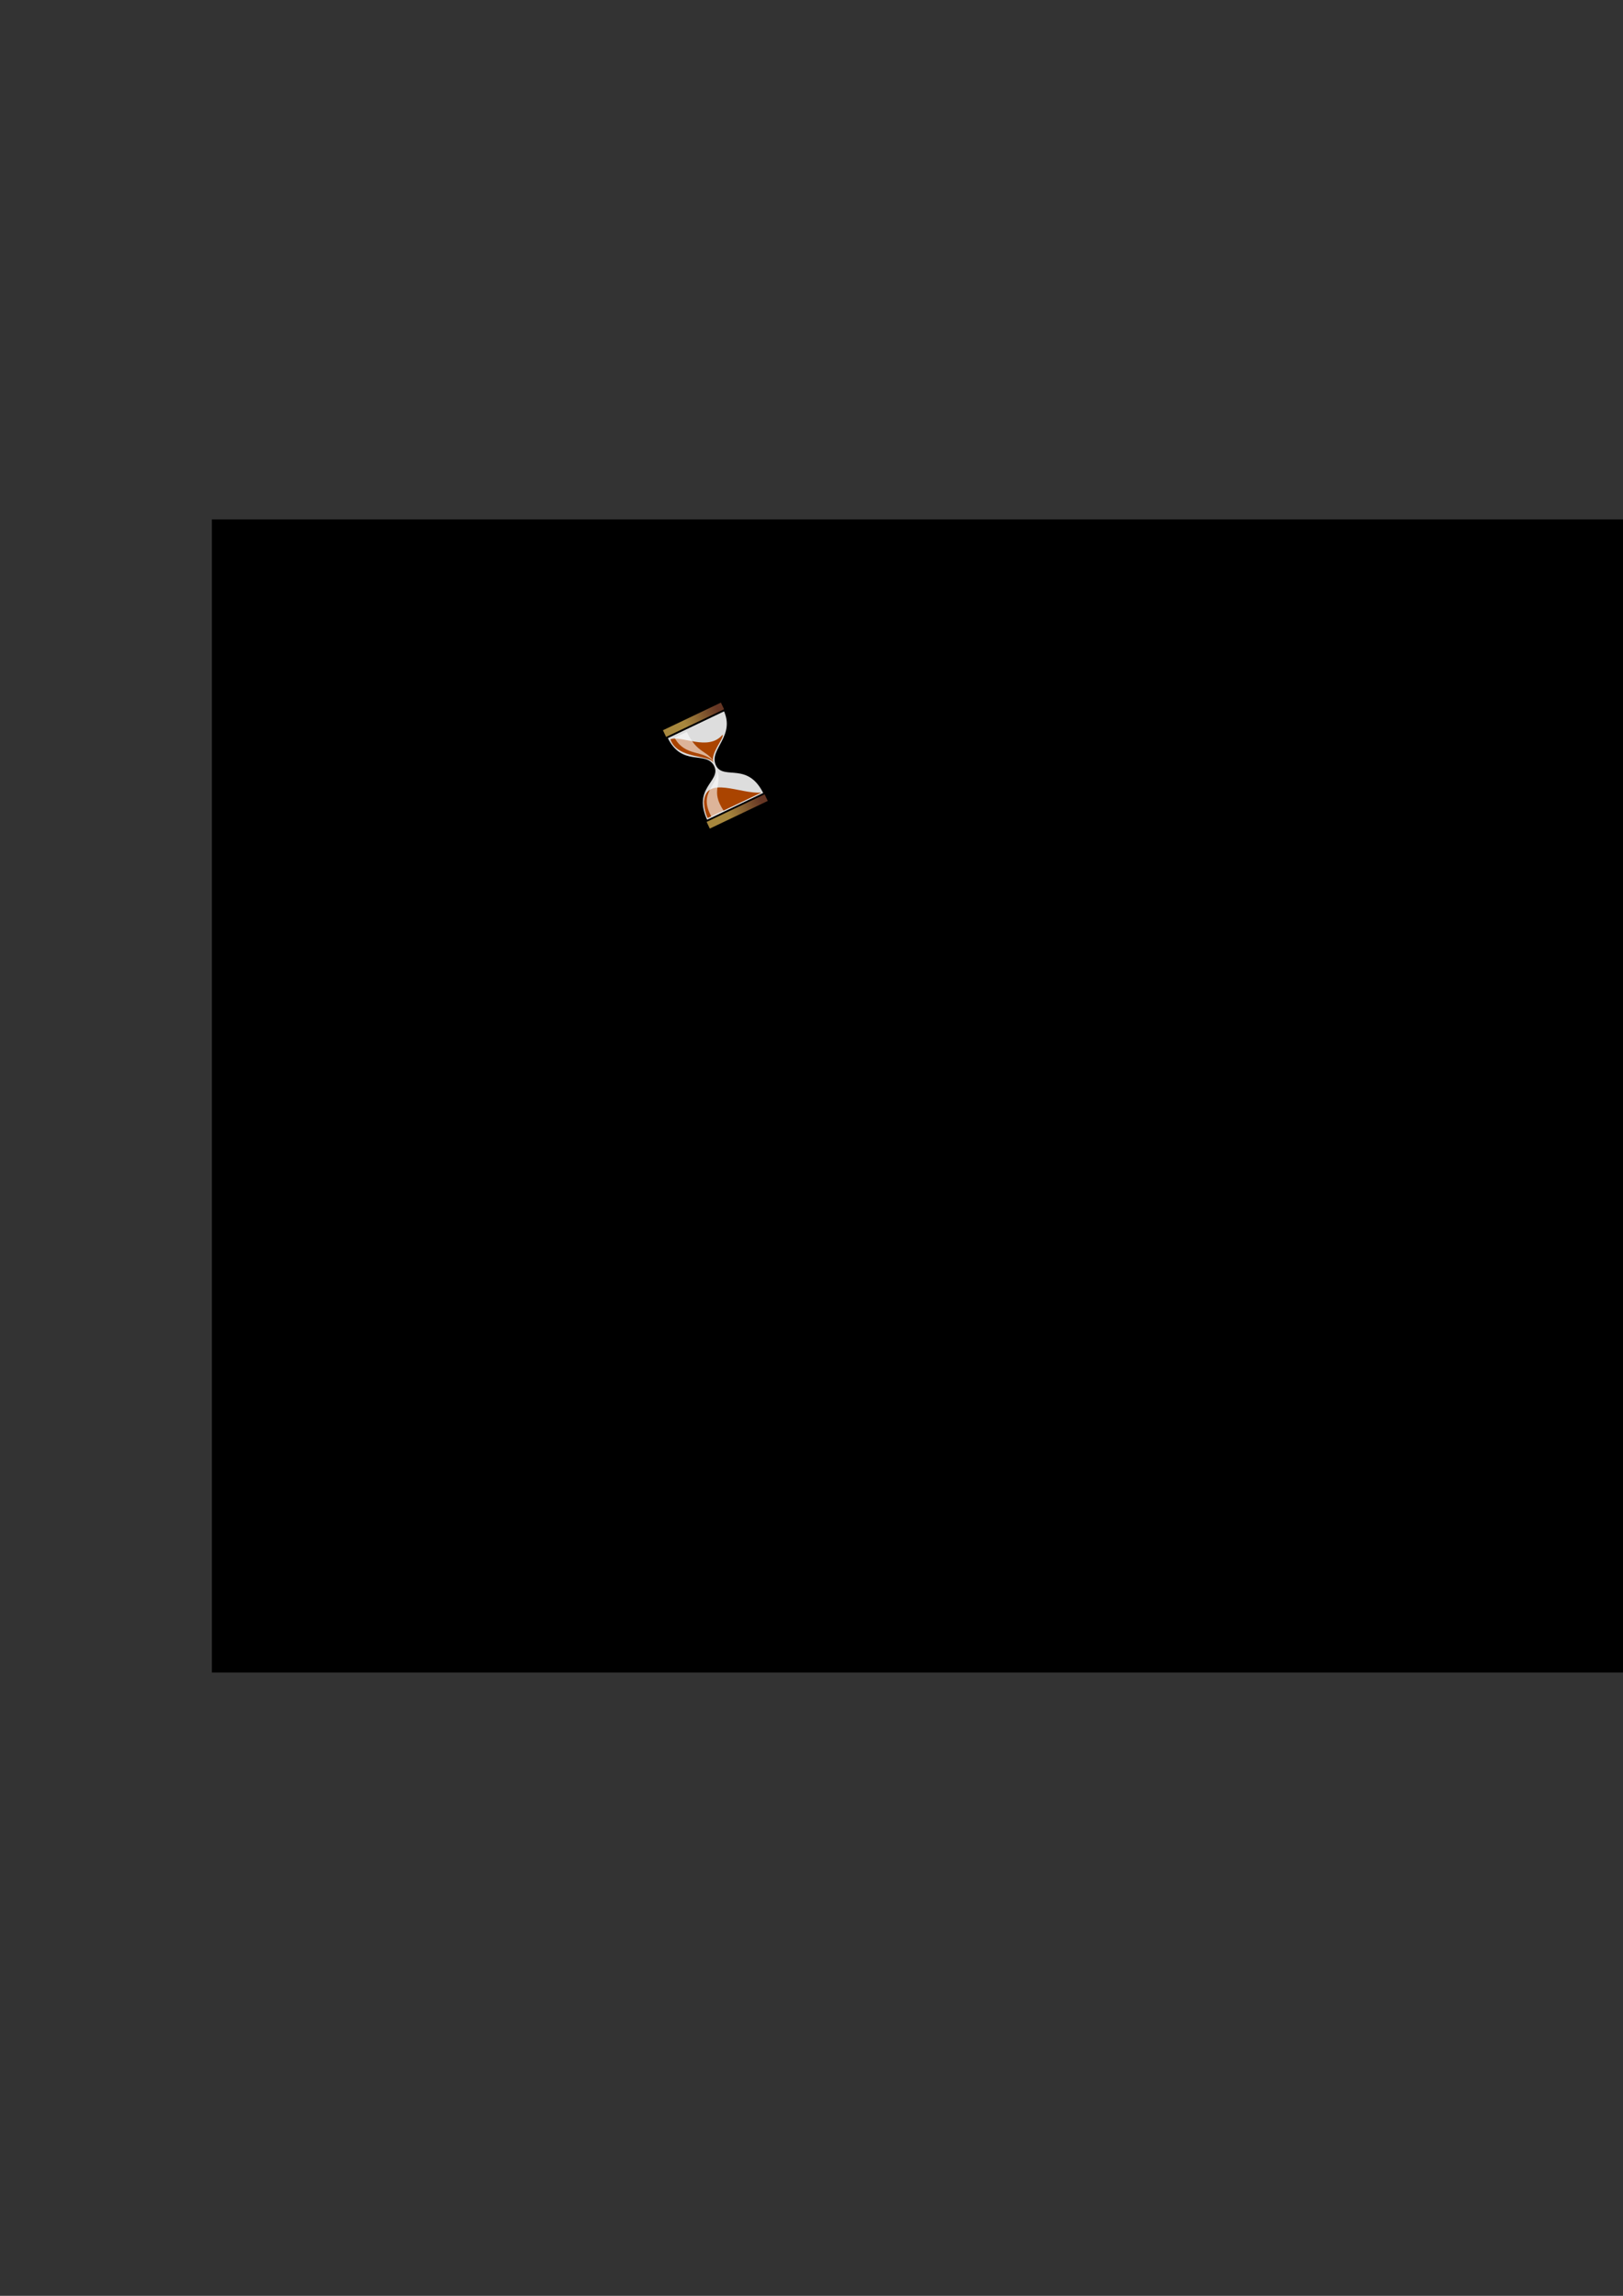 <?xml version="1.0" encoding="UTF-8" standalone="no"?>
<!-- Created with Inkscape (http://www.inkscape.org/) -->

<svg
   xmlns:a="http://ns.adobe.com/AdobeSVGViewerExtensions/3.0/"
   xmlns:i="http://ns.adobe.com/AdobeIllustrator/10.0/"
   xmlns:dc="http://purl.org/dc/elements/1.1/"
   xmlns:cc="http://creativecommons.org/ns#"
   xmlns:rdf="http://www.w3.org/1999/02/22-rdf-syntax-ns#"
   xmlns:svg="http://www.w3.org/2000/svg"
   xmlns="http://www.w3.org/2000/svg"
   xmlns:sodipodi="http://sodipodi.sourceforge.net/DTD/sodipodi-0.dtd"
   xmlns:inkscape="http://www.inkscape.org/namespaces/inkscape"
   width="744.094"
   height="1052.362"
   id="svg2"
   version="1.1"
   inkscape:version="0.48.1 "
   sodipodi:docname="chromie-logo.svg">
  <rect width="100%" height="100%" fill="#333333" stroke="none"/>
  <defs
     id="defs4">
    <inkscape:perspective
       id="perspective27"
       inkscape:persp3d-origin="15.1265 : 16.747667 : 1"
       inkscape:vp_z="30.253 : 25.1215 : 1"
       inkscape:vp_y="0 : 1000 : 0"
       inkscape:vp_x="0 : 25.1215 : 1"
       sodipodi:type="inkscape:persp3d" />
  </defs>
  <sodipodi:namedview
     id="base"
     pagecolor="#ffffff"
     bordercolor="#666666"
     borderopacity="1.0"
     inkscape:pageopacity="0.0"
     inkscape:pageshadow="2"
     inkscape:zoom="0.98994949"
     inkscape:cx="324.44115"
     inkscape:cy="731.83467"
     inkscape:document-units="px"
     inkscape:current-layer="layer1"
     showgrid="false"
     inkscape:window-width="1124"
     inkscape:window-height="718"
     inkscape:window-x="75"
     inkscape:window-y="75"
     inkscape:window-maximized="0" />
  <g
     inkscape:label="Layer 1"
     inkscape:groupmode="layer"
     id="layer1">
    <g
       id="g3046">
      <flowRoot
         transform="translate(414.286,-17.143)"
         style="font-size:144px;font-style:normal;font-variant:normal;font-weight:bold;font-stretch:normal;text-align:start;line-height:125%;letter-spacing:0px;word-spacing:0px;writing-mode:lr-tb;text-anchor:start;fill:#000000;fill-opacity:1;stroke:none;font-family:IrisUPC;-inkscape-font-specification:IrisUPC Bold"
         id="flowRoot2985"
         xml:space="preserve"><flowRegion
           id="flowRegion2987"><rect
             style="font-size:144px;font-style:normal;font-variant:normal;font-weight:bold;font-stretch:normal;text-align:start;line-height:125%;writing-mode:lr-tb;text-anchor:start;font-family:IrisUPC;-inkscape-font-specification:IrisUPC Bold"
             y="255.219"
             x="-317.143"
             height="528.571"
             width="1534.286"
             id="rect2989" /></flowRegion><flowPara
           id="flowPara2991">CHROMIE</flowPara></flowRoot>      <g
         inkscape:transform-center-x="-4.3910557"
         transform="matrix(0.925,-0.441,0.441,0.925,302.895,334.371)"
         i:dimmedPercent="50"
         i:layer="yes"
         i:rgbTrio="#4F008000FFFF"
         id="Layer_1">
        <path
           style="fill:#dddddd;stroke:#000000;stroke-width:1.038"
           inkscape:connector-curvature="0"
           d="m 0.697,4.347 c 0,15.548 13.34,13.222 13.34,20.812 0,6.979 -13.195,4.041 -13.195,20.813 h 28.856 c 0,-16.712 -13.775,-13.736 -13.775,-20.813 0,-7.534 13.605,-7.534 13.701,-20.812 H 0.697 l 0,0 z"
           id="path1508" />
        <path
           sodipodi:nodetypes="cccc"
           style="fill:#aa4400"
           inkscape:connector-curvature="0"
           d="M 1.956,44.819 C 4.12,44.886 26.85,44.886 28.541,44.886 19.739,41.564 9.55,27.132 3.579,37.446 1.82,41.099 1.889,44.955 1.956,44.819 z"
           id="path1509" />
        <path
           sodipodi:nodetypes="cccc"
           style="fill:#aa4400"
           inkscape:connector-curvature="0"
           d="M 1.987,5.861 C 7.399,6.2 14.875,18.168 24.009,14.04 23.873,15.935 15.011,19.385 14.944,23.645 14.876,19.385 1.062,15.447 1.987,5.861 z"
           id="path1510" />
        <linearGradient
           gradientTransform="matrix(29.494,0,0,-4.062,9368.054,2205.97)"
           gradientUnits="userSpaceOnUse"
           id="rect1511_1_"
           x1="-317.258"
           x2="-316.715"
           y1="542.412"
           y2="542.412">
          <stop
             offset="0"
             style="stop-color:#A7873D"
             id="stop11" />
          <stop
             offset="1"
             style="stop-color:#663624"
             id="stop13" />
          <a:midPointStop
             offset="0"
             style="stop-color:#A7873D" />
          <a:midPointStop
             offset="0.5"
             style="stop-color:#A7873D" />
          <a:midPointStop
             offset="1"
             style="stop-color:#663624" />
        </linearGradient>
        <rect
           style="fill:url(#rect1511_1_);stroke:#000000;stroke-width:0.759"
           height="4.062"
           id="rect1511"
           width="29.493"
           x="0.38"
           y="0.38" />
        <linearGradient
           gradientTransform="matrix(29.494,0,0,-4.062,9368.054,2251.383)"
           gradientUnits="userSpaceOnUse"
           id="rect1512_1_"
           x1="-317.259"
           x2="-316.716"
           y1="542.41"
           y2="542.41">
          <stop
             offset="0"
             style="stop-color:#A7873D"
             id="stop17" />
          <stop
             offset="1"
             style="stop-color:#663624"
             id="stop19" />
          <a:midPointStop
             offset="0"
             style="stop-color:#A7873D" />
          <a:midPointStop
             offset="0.5"
             style="stop-color:#A7873D" />
          <a:midPointStop
             offset="1"
             style="stop-color:#663624" />
        </linearGradient>
        <rect
           style="fill:url(#rect1512_1_);stroke:#000000;stroke-width:0.759"
           height="4.062"
           id="rect1512"
           width="29.493"
           x="0.38"
           y="45.801" />
        <path
           style="opacity:0.6;fill:#ffffff"
           inkscape:connector-curvature="0"
           d="m 4.003,6.02 h 6.088 c 0,10.932 4.687,11.253 5.173,17.354 C 13.178,16.083 4.689,16.01 4.003,6.02 z"
           enable-background="new    "
           i:isolated="yes"
           i:knockout="Off"
           id="path1513" />
        <path
           style="opacity:0.6;fill:#ffffff"
           inkscape:connector-curvature="0"
           d="M 3.722,45.108 H 9.81 C 8.147,33.92 14.497,34.435 14.982,26.906 12.896,34.197 2.863,32.046 3.722,45.108 z"
           enable-background="new    "
           i:isolated="yes"
           i:knockout="Off"
           id="path1514" />
      </g>
    </g>
  </g>
</svg>
